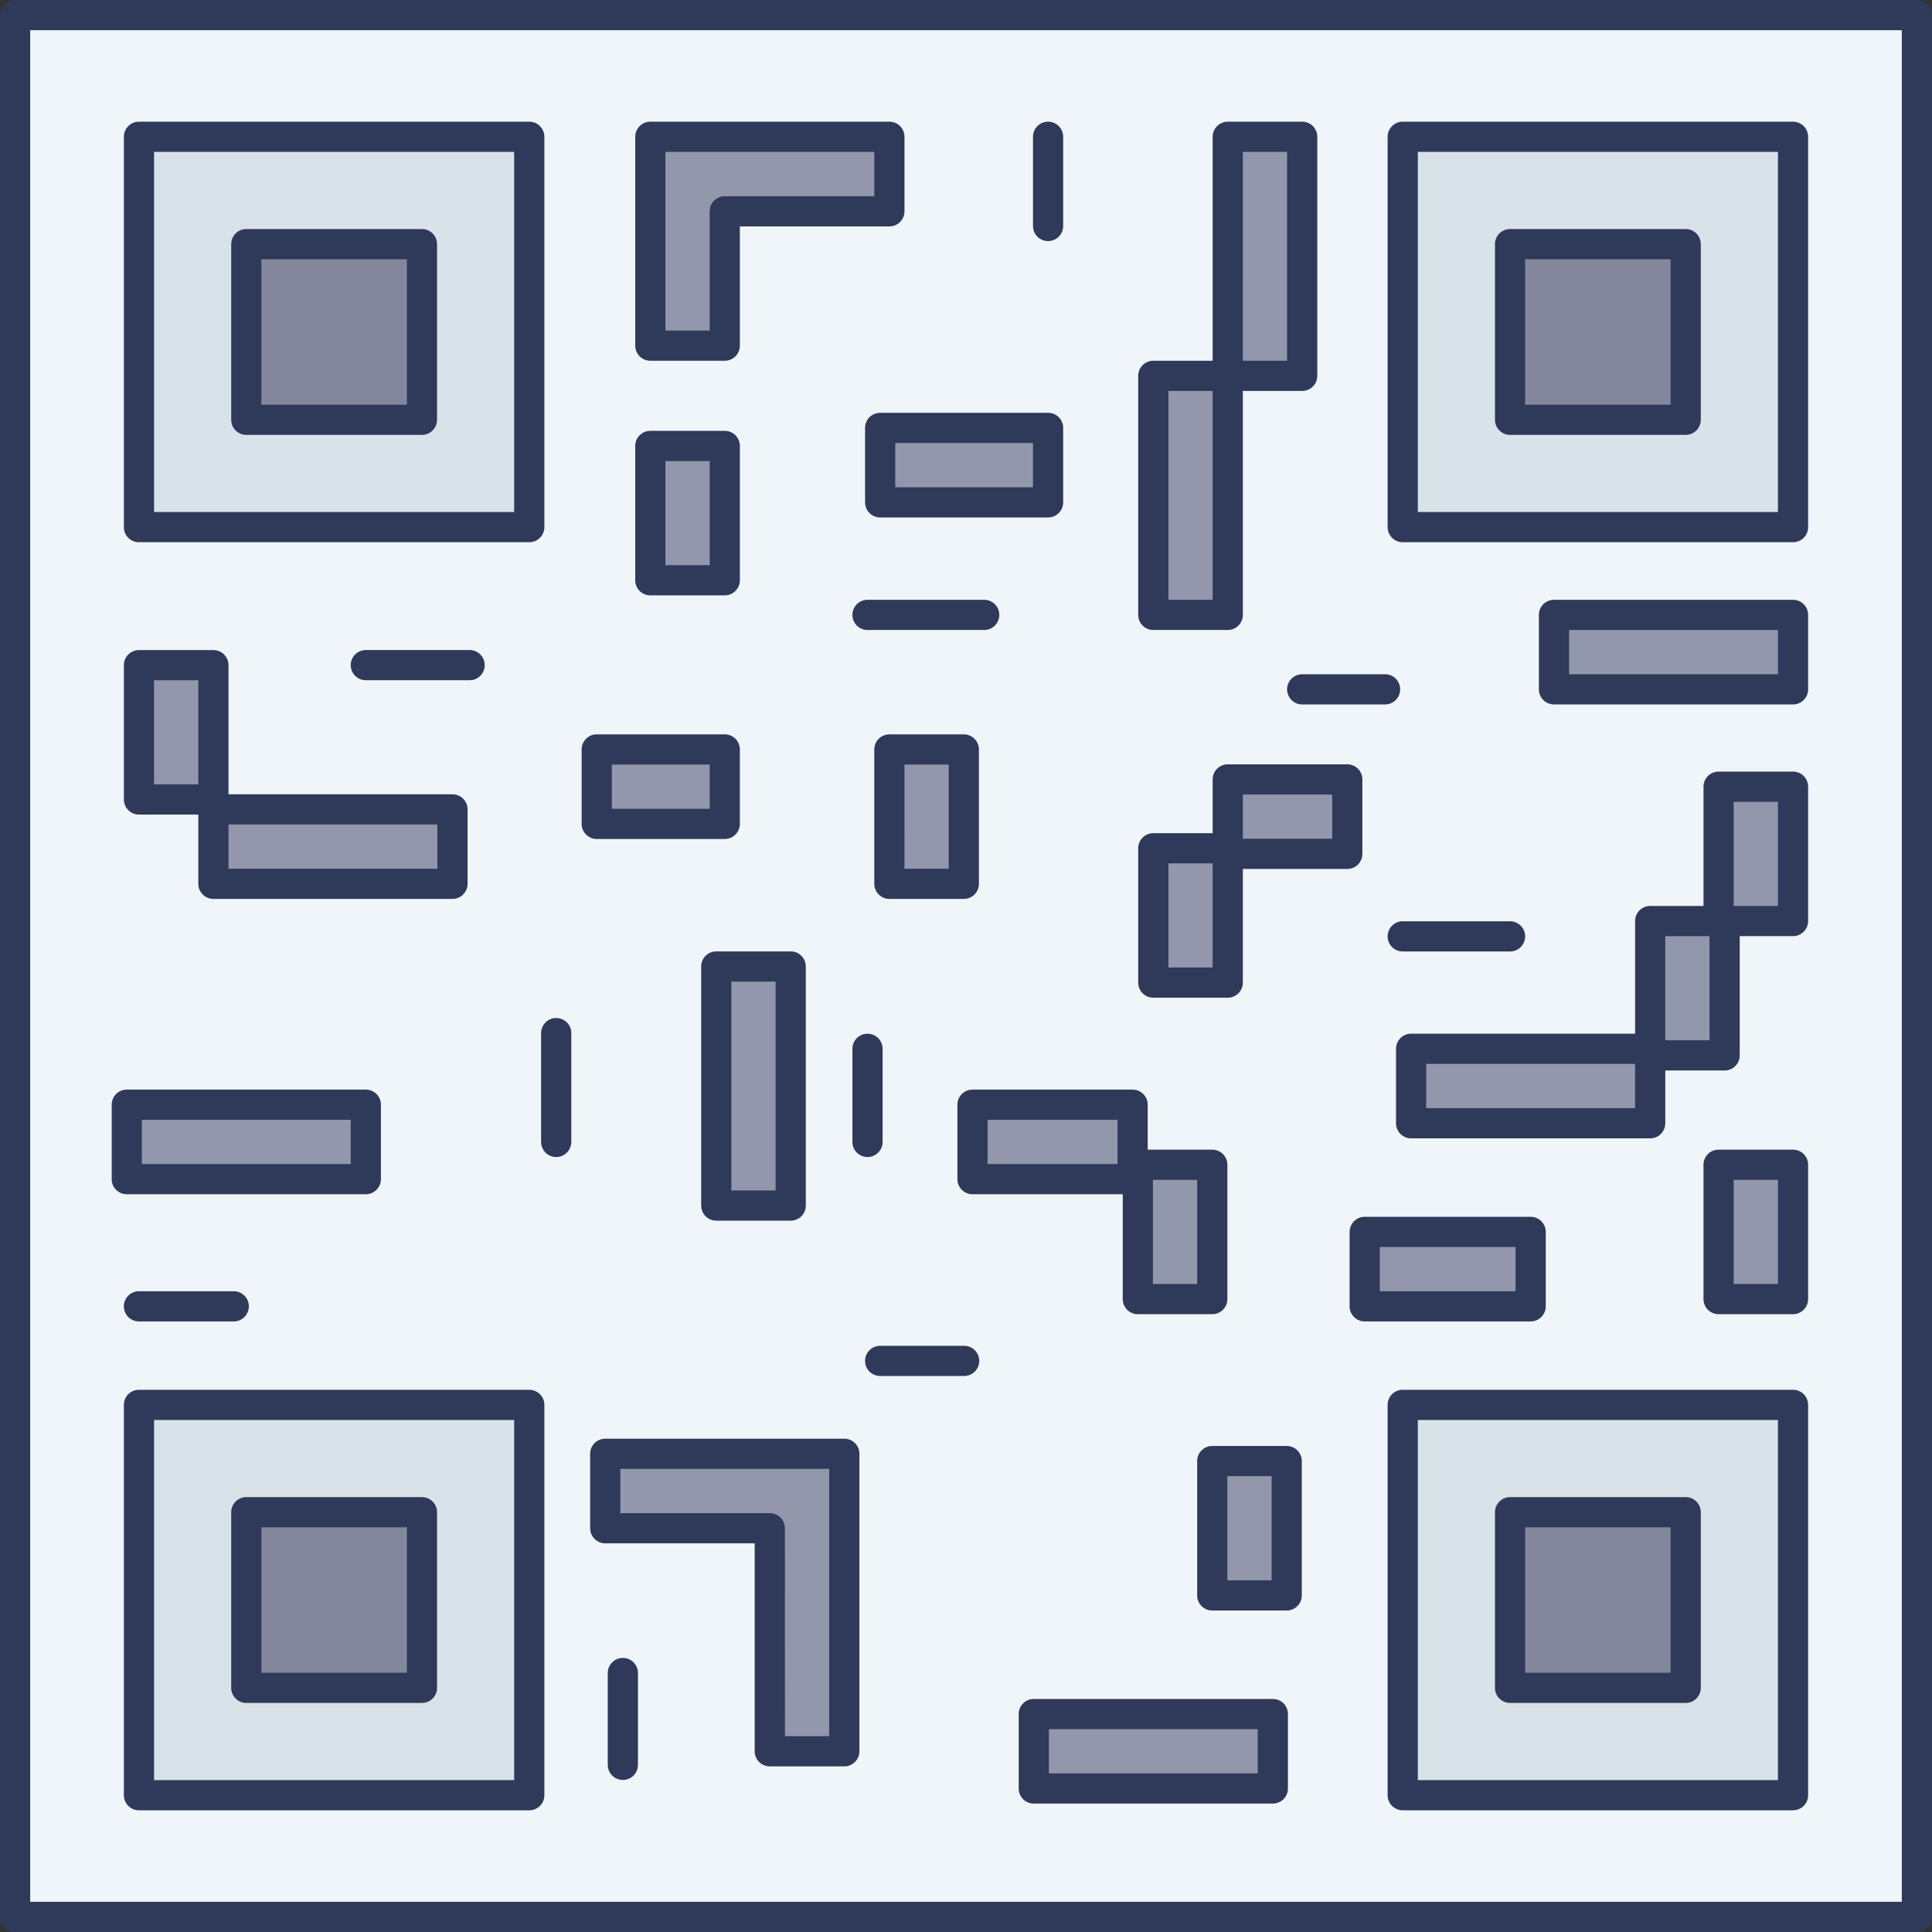 <svg id="icon" height="512" viewBox="0 0 128 128" width="512" xmlns="http://www.w3.org/2000/svg"><rect x="0" y="0" width="128" height="128" fill="#333333" stroke="none"/><path d="m1 1h126v126h-126z" fill="#f0f5f9"/><path d="m127 128h-126a1 1 0 0 1 -1-1v-126a1 1 0 0 1 1-1h126a1 1 0 0 1 1 1v126a1 1 0 0 1 -1 1zm-125-2h124v-124h-124z" fill="#2f3a5a"/><path d="m9.207 9.063h25.86v25.86h-25.86z" fill="#d9e2e9"/><path d="m35.066 35.923h-25.859a1 1 0 0 1 -1-1v-25.86a1 1 0 0 1 1-1h25.859a1 1 0 0 1 1 1v25.86a1 1 0 0 1 -1 1zm-24.859-2h23.859v-23.86h-23.859z" fill="#2f3a5a"/><path d="m16.318 16.175h11.637v11.637h-11.637z" fill="#84879c"/><path d="m27.955 28.812h-11.637a1 1 0 0 1 -1-1v-11.637a1 1 0 0 1 1-1h11.637a1 1 0 0 1 1 1v11.637a1 1 0 0 1 -1 1zm-10.637-2h9.637v-9.637h-9.637z" fill="#2f3a5a"/><path d="m92.934 9.063h25.86v25.86h-25.86z" fill="#d9e2e9"/><path d="m118.793 35.923h-25.859a1 1 0 0 1 -1-1v-25.86a1 1 0 0 1 1-1h25.859a1 1 0 0 1 1 1v25.86a1 1 0 0 1 -1 1zm-24.859-2h23.859v-23.86h-23.859z" fill="#2f3a5a"/><path d="m100.045 16.175h11.637v11.637h-11.637z" fill="#84879c"/><path d="m111.682 28.812h-11.637a1 1 0 0 1 -1-1v-11.637a1 1 0 0 1 1-1h11.637a1 1 0 0 1 1 1v11.637a1 1 0 0 1 -1 1zm-10.637-2h9.637v-9.637h-9.637z" fill="#2f3a5a"/><path d="m9.207 93.077h25.86v25.86h-25.86z" fill="#d9e2e9"/><path d="m35.066 119.937h-25.859a1 1 0 0 1 -1-1v-25.86a1 1 0 0 1 1-1h25.859a1 1 0 0 1 1 1v25.86a1 1 0 0 1 -1 1zm-24.859-2h23.859v-23.86h-23.859z" fill="#2f3a5a"/><path d="m16.318 100.189h11.637v11.637h-11.637z" fill="#84879c"/><path d="m27.955 112.825h-11.637a1 1 0 0 1 -1-1v-11.637a1 1 0 0 1 1-1h11.637a1 1 0 0 1 1 1v11.637a1 1 0 0 1 -1 1zm-10.637-2h9.637v-9.637h-9.637z" fill="#2f3a5a"/><path d="m92.934 93.077h25.86v25.86h-25.86z" fill="#d9e2e9"/><path d="m118.793 119.937h-25.859a1 1 0 0 1 -1-1v-25.86a1 1 0 0 1 1-1h25.859a1 1 0 0 1 1 1v25.86a1 1 0 0 1 -1 1zm-24.859-2h23.859v-23.86h-23.859z" fill="#2f3a5a"/><path d="m100.045 100.189h11.637v11.637h-11.637z" fill="#84879c"/><path d="m111.682 112.825h-11.637a1 1 0 0 1 -1-1v-11.637a1 1 0 0 1 1-1h11.637a1 1 0 0 1 1 1v11.637a1 1 0 0 1 -1 1zm-10.637-2h9.637v-9.637h-9.637z" fill="#2f3a5a"/><path d="m81.342 9.063h4.932v15.838h-4.932z" fill="#9297ab"/><path d="m86.273 25.9h-4.931a1 1 0 0 1 -1-1v-15.837a1 1 0 0 1 1-1h4.932a1 1 0 0 1 1 1v15.837a1 1 0 0 1 -1.001 1zm-3.932-2h2.932v-13.837h-2.931z" fill="#2f3a5a"/><path d="m76.41 24.901h4.932v15.838h-4.932z" fill="#9297ab"/><path d="m81.342 41.739h-4.932a1 1 0 0 1 -1-1v-15.839a1 1 0 0 1 1-1h4.932a1 1 0 0 1 1 1v15.839a1 1 0 0 1 -1 1zm-3.932-2h2.932v-13.839h-2.932z" fill="#2f3a5a"/><path d="m61.41 25.253h4.932v11.125h-4.932z" fill="#9297ab" transform="matrix(0 1 -1 0 94.692 -33.061)"/><path d="m69.438 34.282h-11.125a1 1 0 0 1 -1-1v-4.932a1 1 0 0 1 1-1h11.125a1 1 0 0 1 1 1v4.932a1 1 0 0 1 -1 1zm-10.125-2h9.125v-2.932h-9.125z" fill="#2f3a5a"/><path d="m108.409 35.286h4.932v15.838h-4.932z" fill="#9297ab" transform="matrix(0 1 -1 0 154.079 -67.669)"/><path d="m118.793 46.671h-15.838a1 1 0 0 1 -1-1v-4.932a1 1 0 0 1 1-1h15.838a1 1 0 0 1 1 1v4.932a1 1 0 0 1 -1 1zm-14.838-2h13.838v-2.932h-13.838z" fill="#2f3a5a"/><path d="m41.311 47.879h4.932v8.482h-4.932z" fill="#9297ab" transform="matrix(0 1 -1 0 95.896 8.343)"/><path d="m48.018 55.585h-8.482a1 1 0 0 1 -1-1v-4.932a1 1 0 0 1 1-1h8.481a1 1 0 0 1 1 1v4.932a1 1 0 0 1 -.999 1zm-7.481-2h6.481v-2.932h-6.482z" fill="#2f3a5a"/><path d="m47.455 64.033h4.932v15.838h-4.932z" fill="#9297ab" transform="matrix(-1 0 0 -1 99.841 143.904)"/><path d="m52.387 80.871h-4.932a1 1 0 0 1 -1-1v-15.838a1 1 0 0 1 1-1h4.932a1 1 0 0 1 1 1v15.838a1 1 0 0 1 -1 1zm-3.932-2h2.932v-13.838h-2.932z" fill="#2f3a5a"/><path d="m19.591 48.171h4.932v15.838h-4.932z" fill="#9297ab" transform="matrix(0 1 -1 0 78.147 34.032)"/><path d="m29.977 59.555h-15.838a1 1 0 0 1 -1-1v-4.931a1 1 0 0 1 1-1h15.838a1 1 0 0 1 1 1v4.932a1 1 0 0 1 -1 .999zm-14.838-2h13.838v-2.931h-13.838z" fill="#2f3a5a"/><path d="m82.836 50.145h4.932v7.919h-4.932z" fill="#9297ab" transform="matrix(0 1 -1 0 139.406 -31.197)"/><path d="m89.261 57.57h-7.919a1 1 0 0 1 -1-1v-4.931a1 1 0 0 1 1-1h7.919a1 1 0 0 1 1 1v4.931a1 1 0 0 1 -1 1zm-6.919-2h5.919v-2.931h-5.919z" fill="#2f3a5a"/><path d="m98.944 64.033h4.932v15.838h-4.932z" fill="#9297ab" transform="matrix(0 1 -1 0 173.362 -29.458)"/><path d="m109.329 75.418h-15.839a1 1 0 0 1 -1-1v-4.932a1 1 0 0 1 1-1h15.839a1 1 0 0 1 1 1v4.932a1 1 0 0 1 -1 1zm-14.839-2h13.839v-2.932h-13.839z" fill="#2f3a5a"/><path d="m93.447 78.586h4.932v10.994h-4.932z" fill="#9297ab" transform="matrix(0 1 -1 0 179.995 -11.83)"/><path d="m101.41 87.548h-10.994a1 1 0 0 1 -1-1v-4.931a1 1 0 0 1 1-1h10.994a1 1 0 0 1 1 1v4.932a1 1 0 0 1 -1 .999zm-9.994-2h8.994v-2.931h-8.994z" fill="#2f3a5a"/><path d="m67.269 70.352h4.932v10.607h-4.932z" fill="#9297ab" transform="matrix(0 1 -1 0 145.39 5.921)"/><path d="m75.038 79.122h-10.607a1 1 0 0 1 -1-1v-4.932a1 1 0 0 1 1-1h10.607a1 1 0 0 1 1 1v4.932a1 1 0 0 1 -1 1zm-9.607-2h8.607v-2.932h-8.607z" fill="#2f3a5a"/><path d="m73.945 108.108h4.932v15.838h-4.932z" fill="#9297ab" transform="matrix(0 1 -1 0 192.437 39.616)"/><path d="m84.329 119.492h-15.838a1 1 0 0 1 -1-1v-4.932a1 1 0 0 1 1-1h15.838a1 1 0 0 1 1 1v4.932a1 1 0 0 1 -1 1zm-14.838-2h13.838v-2.932h-13.838z" fill="#2f3a5a"/><path d="m40.098 96.318v4.931h10.907v14.778h4.931v-14.778-1.06-3.871z" fill="#9297ab"/><path d="m55.937 117.026h-4.937a1 1 0 0 1 -1-1v-13.776h-9.9a1 1 0 0 1 -1-1v-4.932a1 1 0 0 1 1-1h15.837a1 1 0 0 1 1 1v19.708a1 1 0 0 1 -1 1zm-3.932-2h2.932v-17.708h-13.837v2.932h9.9a1 1 0 0 1 1 1z" fill="#2f3a5a"/><path d="m13.852 67.737h4.932v15.838h-4.932z" fill="#9297ab" transform="matrix(0 1 -1 0 91.974 59.338)"/><path d="m24.237 79.122h-15.837a1 1 0 0 1 -1-1v-4.932a1 1 0 0 1 1-1h15.837a1 1 0 0 1 1 1v4.932a1 1 0 0 1 -1 1zm-14.838-2h13.838v-2.932h-13.837z" fill="#2f3a5a"/><path d="m113.862 52.119h4.932v8.902h-4.932z" fill="#9297ab" transform="matrix(-1 0 0 -1 232.655 113.141)"/><path d="m118.793 62.021h-4.932a1 1 0 0 1 -1-1v-8.9a1 1 0 0 1 1-1h4.932a1 1 0 0 1 1 1v8.9a1 1 0 0 1 -1 1zm-3.932-2h2.932v-6.9h-2.932z" fill="#2f3a5a"/><path d="m43.086 29.543h4.932v8.902h-4.932z" fill="#9297ab" transform="matrix(-1 0 0 -1 91.103 67.989)"/><path d="m48.018 39.445h-4.932a1 1 0 0 1 -1-1v-8.9a1 1 0 0 1 1-1h4.932a1 1 0 0 1 1 1v8.9a1 1 0 0 1 -1 1zm-3.932-2h2.932v-6.9h-2.932z" fill="#2f3a5a"/><path d="m43.086 9.063v4.932 8.902h4.931v-8.902h10.907v-4.932z" fill="#9297ab"/><path d="m48.018 23.9h-4.932a1 1 0 0 1 -1-1v-13.837a1 1 0 0 1 1-1h15.838a1 1 0 0 1 1 1v4.937a1 1 0 0 1 -1 1h-9.906v7.9a1 1 0 0 1 -1 1zm-3.932-2h2.932v-7.9a1 1 0 0 1 1-1h9.906v-2.937h-13.838z" fill="#2f3a5a"/><path d="m109.329 61.021h4.932v8.902h-4.932z" fill="#9297ab" transform="matrix(-1 0 0 -1 223.589 130.944)"/><path d="m114.261 70.923h-4.932a1 1 0 0 1 -1-1v-8.9a1 1 0 0 1 1-1h4.932a1 1 0 0 1 1 1v8.9a1 1 0 0 1 -1 1zm-3.932-2h2.932v-6.9h-2.932z" fill="#2f3a5a"/><path d="m9.207 44.067h4.932v8.902h-4.932z" fill="#9297ab" transform="matrix(-1 0 0 -1 23.345 97.036)"/><path d="m14.139 53.969h-4.932a1 1 0 0 1 -1-1v-8.9a1 1 0 0 1 1-1h4.932a1 1 0 0 1 1 1v8.9a1 1 0 0 1 -1 1zm-3.932-2h2.932v-6.9h-2.932z" fill="#2f3a5a"/><path d="m113.862 77.166h4.932v8.902h-4.932z" fill="#9297ab" transform="matrix(-1 0 0 -1 232.655 163.234)"/><path d="m118.793 87.068h-4.932a1 1 0 0 1 -1-1v-8.9a1 1 0 0 1 1-1h4.932a1 1 0 0 1 1 1v8.9a1 1 0 0 1 -1 1zm-3.932-2h2.932v-6.9h-2.932z" fill="#2f3a5a"/><path d="m76.41 56.198h4.932v8.902h-4.932z" fill="#9297ab" transform="matrix(-1 0 0 -1 157.752 121.298)"/><path d="m81.342 66.1h-4.932a1 1 0 0 1 -1-1v-8.9a1 1 0 0 1 1-1h4.932a1 1 0 0 1 1 1v8.9a1 1 0 0 1 -1 1zm-3.932-2h2.932v-6.9h-2.932z" fill="#2f3a5a"/><path d="m75.385 77.166h4.932v8.902h-4.932z" fill="#9297ab" transform="matrix(-1 0 0 -1 155.702 163.234)"/><path d="m80.316 87.068h-4.931a1 1 0 0 1 -1-1v-8.9a1 1 0 0 1 1-1h4.932a1 1 0 0 1 1 1v8.9a1 1 0 0 1 -1.001 1zm-3.932-2h2.932v-6.9h-2.931z" fill="#2f3a5a"/><path d="m80.317 96.799h4.932v8.902h-4.932z" fill="#9297ab" transform="matrix(-1 0 0 -1 165.565 202.499)"/><path d="m85.248 106.7h-4.932a1 1 0 0 1 -1-1v-8.9a1 1 0 0 1 1-1h4.932a1 1 0 0 1 1 1v8.9a1 1 0 0 1 -1 1zm-3.932-2h2.932v-6.9h-2.932z" fill="#2f3a5a"/><path d="m58.924 49.654h4.932v8.902h-4.932z" fill="#9297ab" transform="matrix(-1 0 0 -1 122.779 108.209)"/><g fill="#2f3a5a"><path d="m63.855 59.555h-4.931a1 1 0 0 1 -1-1v-8.9a1 1 0 0 1 1-1h4.932a1 1 0 0 1 1 1v8.9a1 1 0 0 1 -1.001 1zm-3.932-2h2.932v-6.9h-2.931z"/><path d="m100.045 63.037h-7.111a1 1 0 0 1 0-2h7.111a1 1 0 0 1 0 2z"/><path d="m36.85 76.656a1 1 0 0 1 -1-1v-7.21a1 1 0 0 1 2 0v7.21a1 1 0 0 1 -1 1z"/><path d="m63.876 91.163h-5.563a1 1 0 0 1 0-2h5.563a1 1 0 0 1 0 2z"/><path d="m15.487 87.548h-6.28a1 1 0 0 1 0-2h6.28a1 1 0 0 1 0 2z"/><path d="m31.113 45.067h-6.876a1 1 0 0 1 0-2h6.876a1 1 0 0 1 0 2z"/><path d="m69.438 15.972a1 1 0 0 1 -1-1v-5.909a1 1 0 0 1 2 0v5.909a1 1 0 0 1 -1 1z"/><path d="m91.765 46.671h-5.492a1 1 0 0 1 0-2h5.491a1 1 0 0 1 0 2z"/><path d="m65.205 41.739h-7.73a1 1 0 0 1 0-2h7.73a1 1 0 0 1 0 2z"/><path d="m57.475 76.656a1 1 0 0 1 -1-1v-6.17a1 1 0 0 1 2 0v6.169a1 1 0 0 1 -1 1.001z"/><path d="m41.266 117.925a1 1 0 0 1 -1-1v-6.082a1 1 0 0 1 2 0v6.082a1 1 0 0 1 -1 1z"/></g></svg>